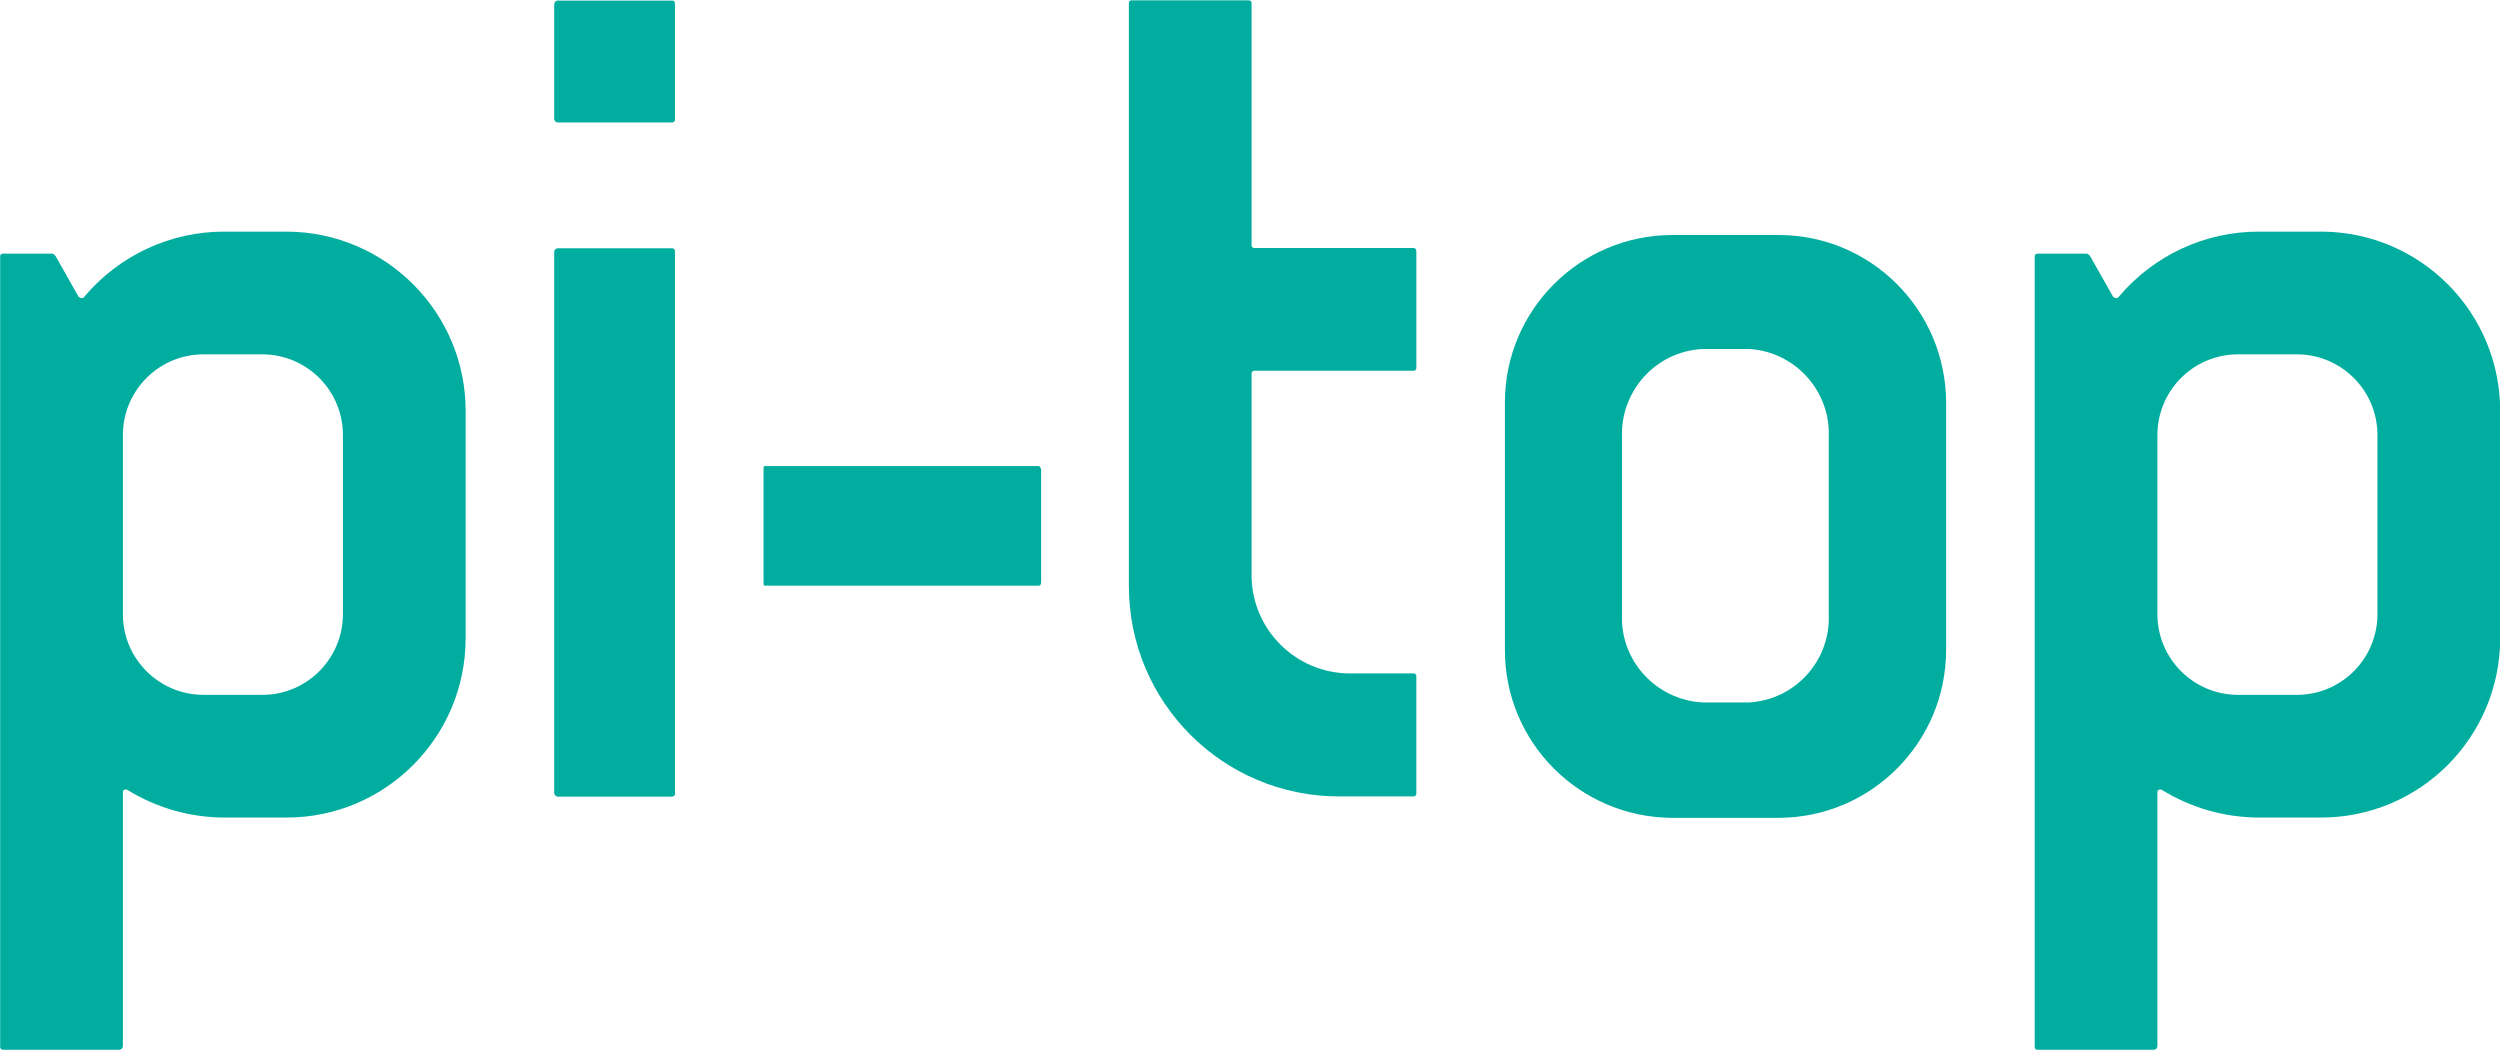 <?xml version="1.0" encoding="utf-8"?>
<!-- Generator: Adobe Illustrator 25.4.1, SVG Export Plug-In . SVG Version: 6.00 Build 0)  -->
<svg version="1.1" id="Layer_1" xmlns="http://www.w3.org/2000/svg" xmlns:xlink="http://www.w3.org/1999/xlink" x="0px" y="0px"
	 viewBox="0 0 88.62 37.21" style="enable-background:new 0 0 88.62 37.21;" xml:space="preserve">
<style type="text/css">
	.st0{opacity:0.4;fill:#E0F5F3;enable-background:new    ;}
	.st1{fill:#00AD9F;}
</style>
<g id="Group_20836" transform="translate(-710.324 -107.669)">
	<path id="Path_98770" class="st1" d="M720.48,115.88h-2.19c-1.92-0.01-3.74,0.84-4.98,2.31c-0.04,0.08-0.16,0.04-0.2,0l-0.82-1.45
		c-0.04-0.04-0.08-0.08-0.12-0.08h-1.72c-0.05-0.01-0.11,0.02-0.12,0.08c0,0.01,0,0.03,0,0.04v27.98c-0.01,0.05,0.02,0.11,0.08,0.12
		c0.01,0,0.03,0,0.04,0h4.11c0.06,0,0.11-0.05,0.12-0.12v-9.01c0-0.08,0.08-0.12,0.16-0.08c1.04,0.64,2.23,0.98,3.45,0.98h2.19
		c3.51,0,6.35-2.85,6.35-6.36c0-0.01,0-0.02,0-0.03v-7.99c0.02-3.51-2.82-6.37-6.33-6.39C720.49,115.88,720.49,115.88,720.48,115.88
		z M722.48,129.4c0.02,1.58-1.24,2.88-2.82,2.9c-0.01,0-0.03,0-0.04,0h-2.08c-1.58,0-2.86-1.28-2.86-2.86c0-0.01,0-0.03,0-0.04
		v-6.27c-0.02-1.58,1.24-2.88,2.82-2.9c0.01,0,0.03,0,0.04,0h2.08c1.58,0,2.86,1.28,2.86,2.86c0,0.01,0,0.03,0,0.04V129.4z"/>
	<path id="Path_98771" class="st1" d="M730.09,107.69h4.04c0.05-0.01,0.11,0.02,0.12,0.08c0,0.01,0,0.03,0,0.04v4.08
		c0.01,0.05-0.03,0.11-0.08,0.12c-0.01,0-0.03,0-0.04,0h-4.04c-0.06,0-0.11-0.05-0.12-0.12v-4.08
		C729.98,107.74,730.03,107.69,730.09,107.69"/>
	<path id="Path_98772" class="st1" d="M729.97,135.79v-19.2c0-0.06,0.05-0.11,0.12-0.12h4.04c0.06-0.01,0.11,0.03,0.12,0.09
		c0,0.01,0,0.02,0,0.03v19.2c0.01,0.06-0.03,0.11-0.09,0.12c-0.01,0-0.02,0-0.03,0h-4.04C730.03,135.9,729.98,135.85,729.97,135.79"
		/>
	<path id="Path_98773" class="st1" d="M747.23,124.31v4c0,0.08-0.04,0.12-0.08,0.12h-9.72c-0.04,0-0.04-0.04-0.04-0.12v-4
		c0-0.04,0-0.12,0.04-0.12h9.72C747.19,124.2,747.23,124.28,747.23,124.31"/>
	<path id="Path_98774" class="st1" d="M758.14,131.54h2.27c0.05-0.01,0.11,0.02,0.12,0.08c0,0.01,0,0.03,0,0.04v4.12
		c0.01,0.05-0.02,0.11-0.08,0.12c-0.01,0-0.03,0-0.04,0h-2.62c-4.12,0-7.45-3.34-7.45-7.46c0-0.01,0-0.02,0-0.03v-20.61
		c-0.01-0.05,0.02-0.11,0.08-0.12c0.01,0,0.03,0,0.04,0h4.11c0.05-0.01,0.11,0.02,0.12,0.08c0,0.01,0,0.03,0,0.04v8.54
		c-0.01,0.05,0.02,0.11,0.08,0.12c0.01,0,0.03,0,0.04,0h5.6c0.06-0.01,0.11,0.03,0.12,0.09c0,0.01,0,0.02,0,0.03v4.11
		c0.01,0.05-0.02,0.11-0.08,0.12c-0.01,0-0.03,0-0.04,0h-5.6c-0.05-0.01-0.11,0.02-0.12,0.08c0,0.01,0,0.03,0,0.04v7.13
		C754.69,129.96,756.23,131.52,758.14,131.54"/>
	<path id="Path_98775" class="st1" d="M773.39,116h-3.8c-3.26,0.01-5.91,2.65-5.92,5.92v8.78c-0.01,3.28,2.64,5.94,5.92,5.96h3.8
		c3.28-0.02,5.92-2.68,5.92-5.96v-8.78C779.29,118.65,776.65,116.01,773.39,116z M775.15,129.44c0.07,1.64-1.18,3.03-2.82,3.13
		h-1.65c-1.65-0.09-2.93-1.48-2.86-3.13v-6.27c-0.06-1.65,1.21-3.05,2.86-3.13h1.65c1.64,0.1,2.89,1.5,2.82,3.13V129.44z"/>
	<path id="Path_98776" class="st1" d="M792.6,115.88h-2.19c-1.92-0.01-3.74,0.84-4.98,2.31c-0.04,0.08-0.16,0.04-0.2,0l-0.82-1.45
		c-0.04-0.04-0.08-0.08-0.12-0.08h-1.72c-0.05-0.01-0.11,0.02-0.12,0.08c0,0.01,0,0.03,0,0.04v27.98c-0.01,0.05,0.02,0.11,0.08,0.12
		c0.01,0,0.03,0,0.04,0h4.11c0.06,0,0.11-0.05,0.12-0.12v-9.01c0-0.08,0.08-0.12,0.16-0.08c1.04,0.64,2.23,0.98,3.45,0.98h2.19
		c3.51,0,6.35-2.85,6.35-6.36c0-0.01,0-0.02,0-0.03v-7.99c0.02-3.51-2.81-6.37-6.32-6.39C792.61,115.88,792.61,115.88,792.6,115.88z
		 M794.6,129.4c0.02,1.58-1.24,2.88-2.82,2.9c-0.01,0-0.03,0-0.04,0h-2.08c-1.58,0-2.86-1.28-2.86-2.86c0-0.01,0-0.03,0-0.04v-6.27
		c-0.02-1.58,1.24-2.88,2.82-2.9c0.01,0,0.03,0,0.04,0h2.08c1.58,0,2.86,1.28,2.86,2.86c0,0.01,0,0.03,0,0.04V129.4z"/>
</g>
</svg>
